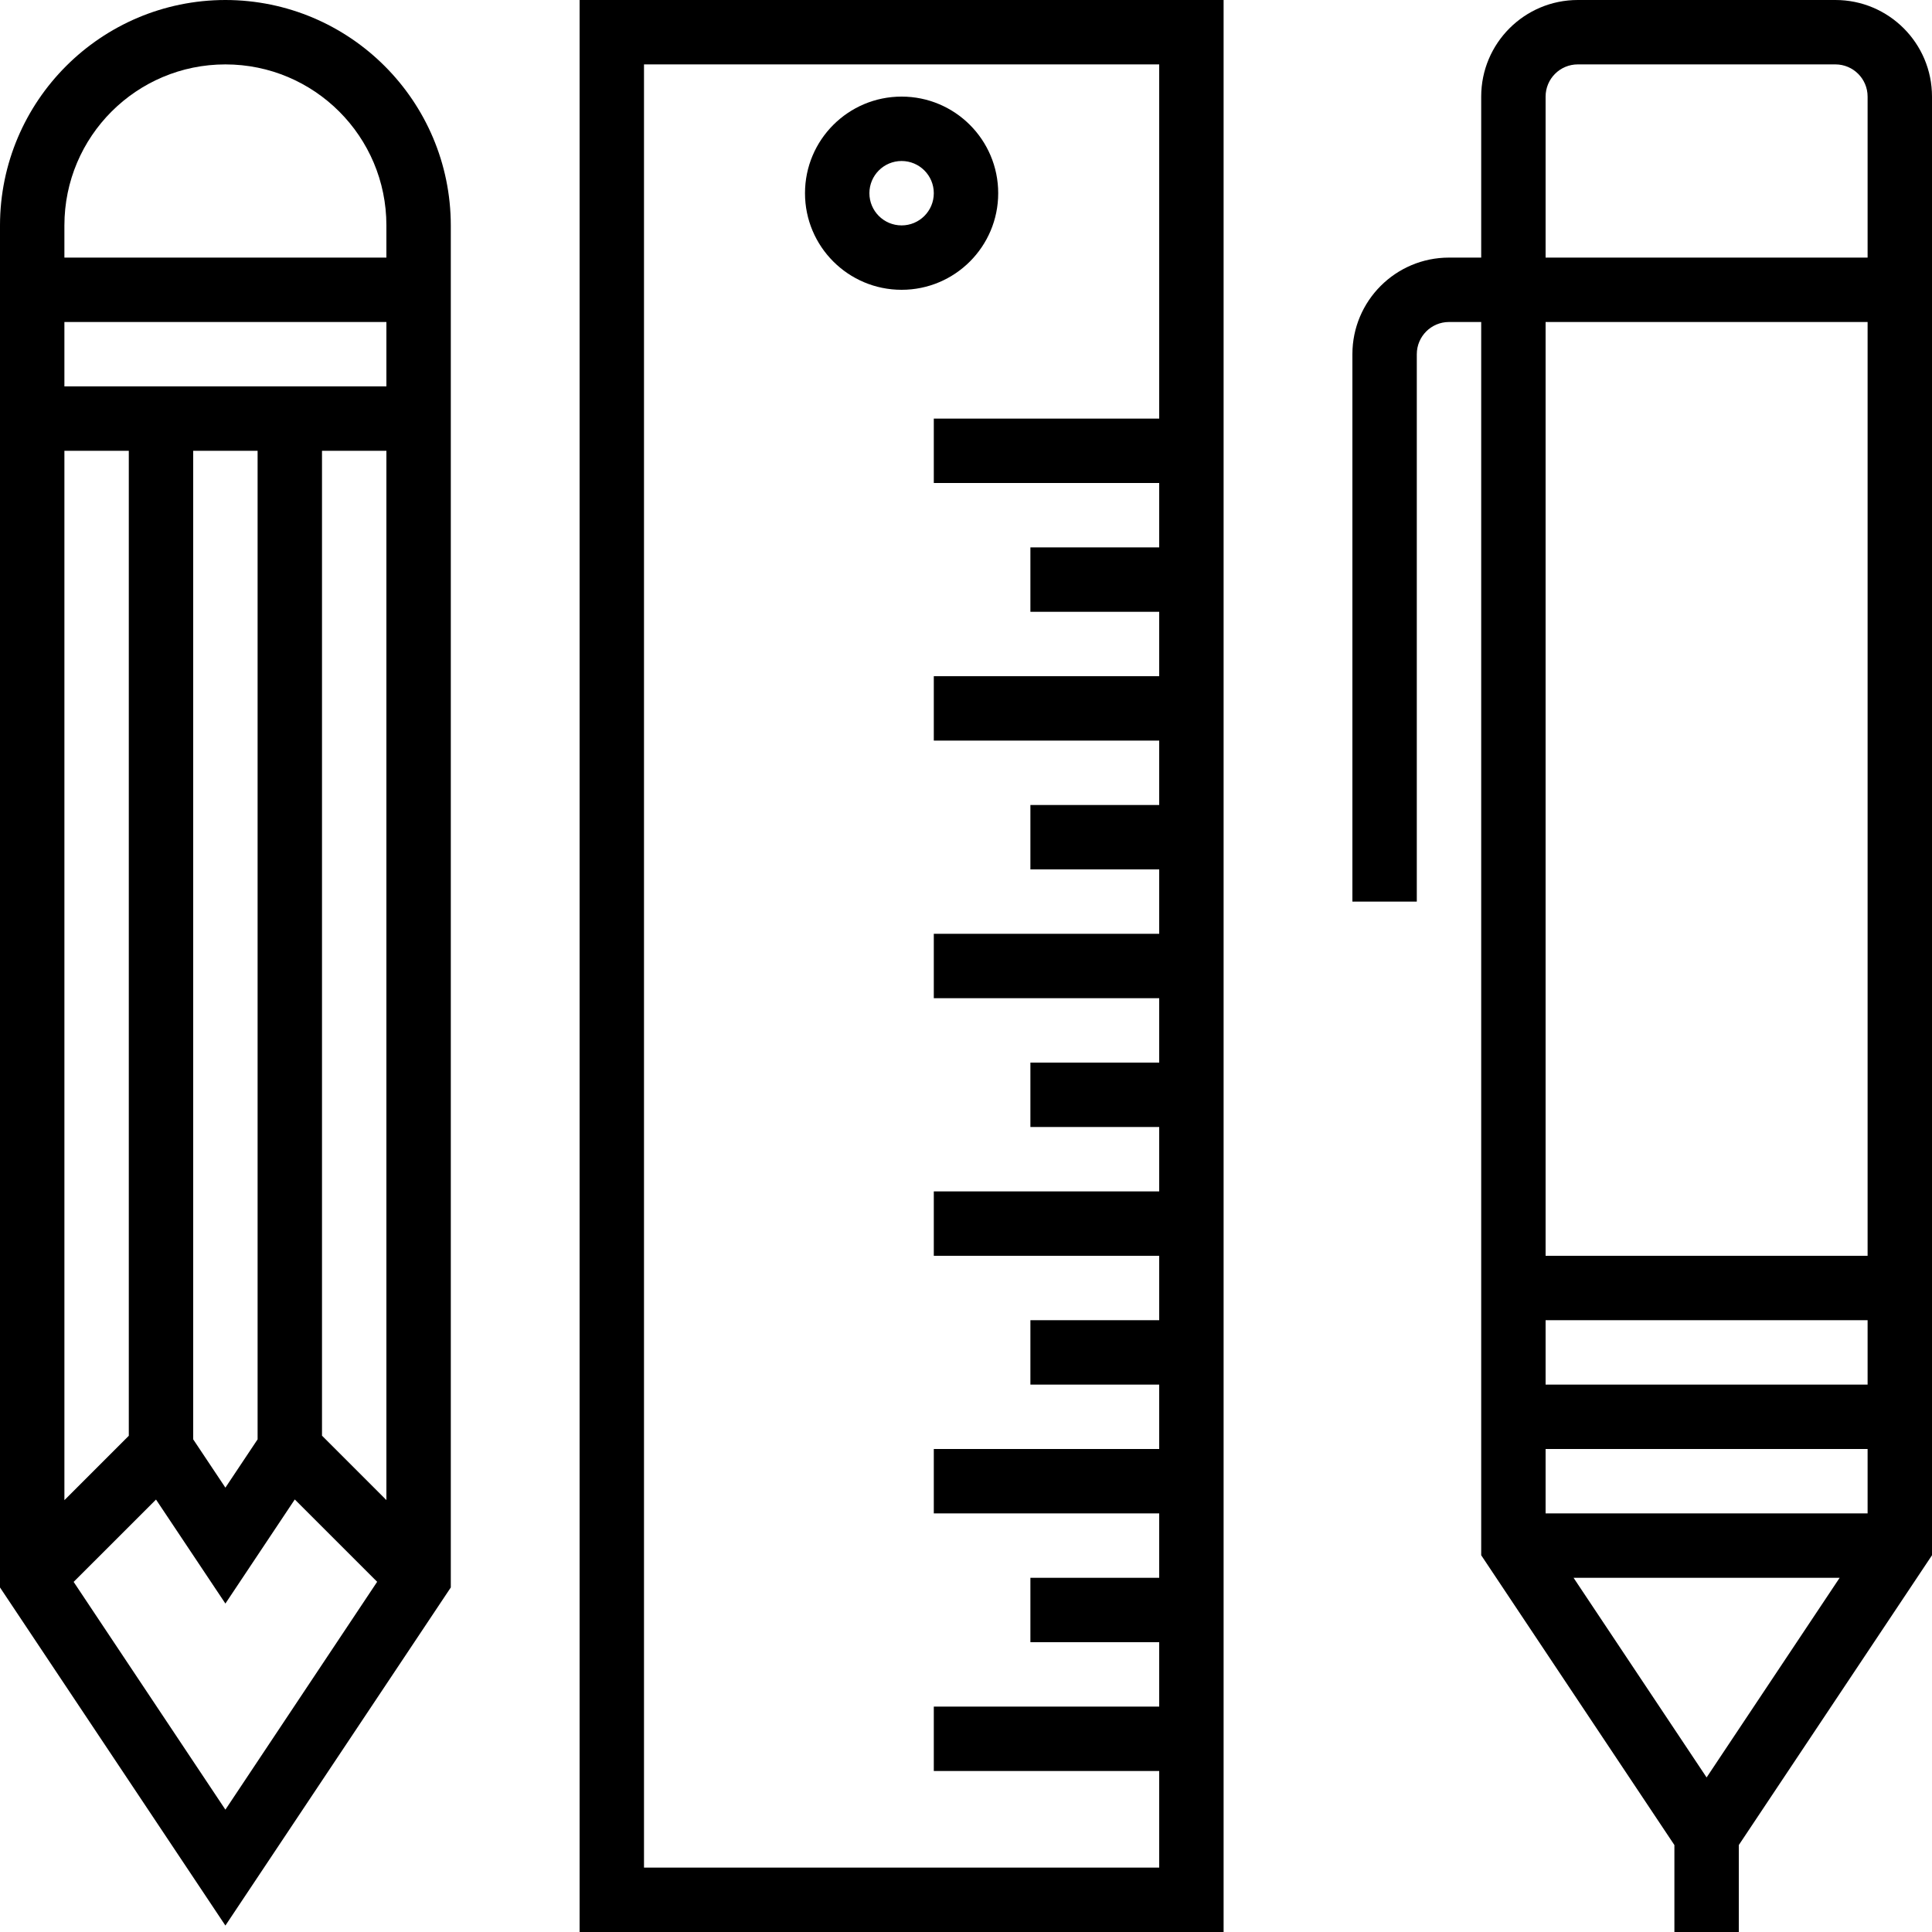 <svg height="480pt" viewBox="0 0 480 480" width="480pt" xmlns="http://www.w3.org/2000/svg"><path d="m56 0c-30.914.035-55.965 25.086-56 56v338.398l56 84 56-84v-338.398c-.035-30.914-25.086-55.965-56-56zm8 357.602-8 12-8-12v-245.602h16zm-32-.891-16 16v-260.711h16zm-13.703 36.305 20.465-20.457 17.238 25.84 17.238-25.863 20.465 20.457-37.703 56.609zm77.703-20.328-16-16v-244.688h16zm0-276.688h-80v-16h80zm-80-32v-8c0-22.09 17.91-40 40-40s40 17.91 40 40v8zm0 0"/><path d="m456 0h-64c-13.254 0-24 10.746-24 24v40h-8c-13.254 0-24 10.746-24 24v136h16v-136c0-4.418 3.582-8 8-8h8v306.398l48 72v21.602h16v-21.602l48-72v-362.398c0-13.254-10.746-24-24-24zm-72 376v-16h80v16zm73.055 16-33.055 49.602-33.055-49.602zm-73.055-48v-16h80v16zm80-32h-80v-232h80zm-80-248v-40c0-4.418 3.582-8 8-8h64c4.418 0 8 3.582 8 8v40zm0 0"/><path d="m144 0v480h160v-480zm16 464v-448h128v88h-56v16h56v16h-32v16h32v16h-56v16h56v16h-32v16h32v16h-56v16h56v16h-32v16h32v16h-56v16h56v16h-32v16h32v16h-56v16h56v16h-32v16h32v16h-56v16h56v24zm0 0"/><path d="m224 72c-13.254 0-24-10.746-24-24s10.746-24 24-24 24 10.746 24 24-10.746 24-24 24zm0-32c-4.418 0-8 3.582-8 8s3.582 8 8 8 8-3.582 8-8-3.582-8-8-8zm0 0"/></svg>